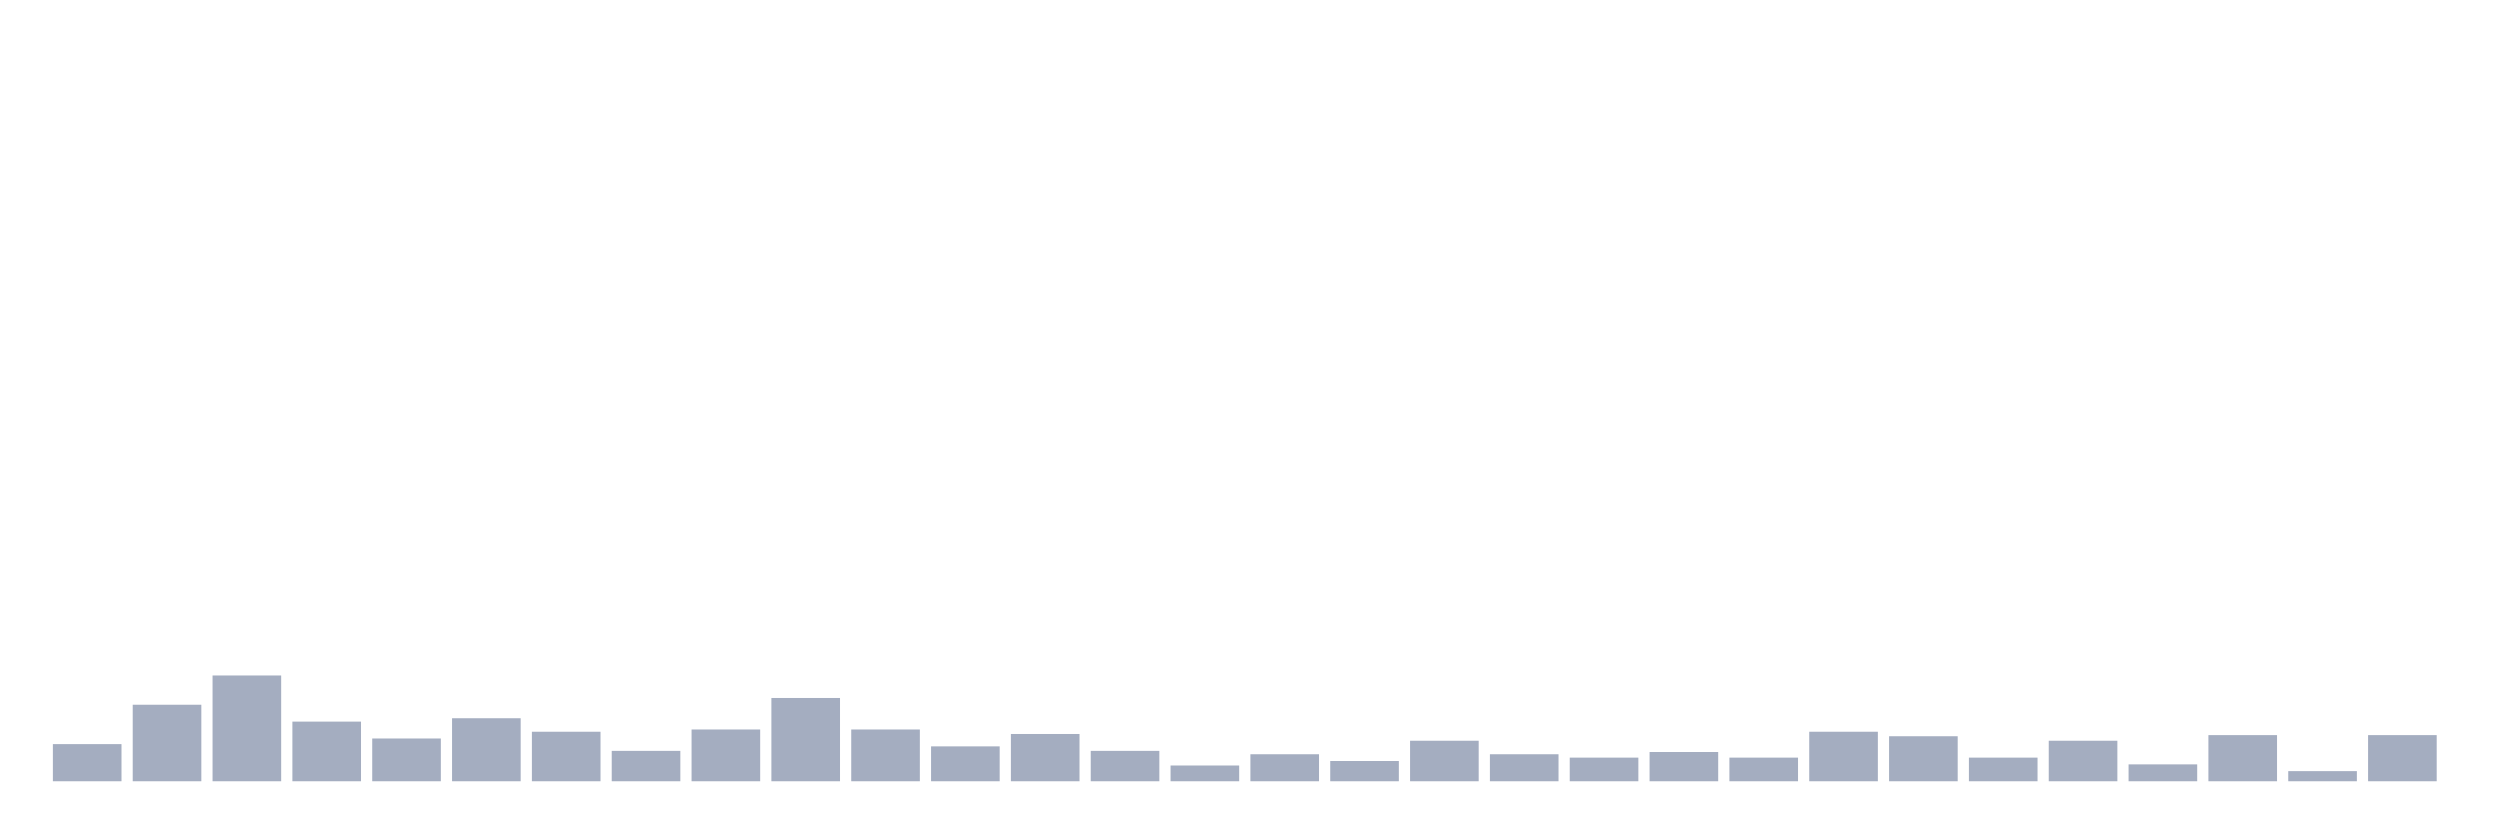 <svg xmlns="http://www.w3.org/2000/svg" viewBox="0 0 480 160"><g transform="translate(10,10)"><rect class="bar" x="0.153" width="13.175" y="132.87" height="7.13" fill="rgb(164,173,192)"></rect><rect class="bar" x="15.482" width="13.175" y="125.309" height="14.691" fill="rgb(164,173,192)"></rect><rect class="bar" x="30.81" width="13.175" y="119.691" height="20.309" fill="rgb(164,173,192)"></rect><rect class="bar" x="46.138" width="13.175" y="128.549" height="11.451" fill="rgb(164,173,192)"></rect><rect class="bar" x="61.466" width="13.175" y="131.79" height="8.21" fill="rgb(164,173,192)"></rect><rect class="bar" x="76.794" width="13.175" y="127.901" height="12.099" fill="rgb(164,173,192)"></rect><rect class="bar" x="92.123" width="13.175" y="130.494" height="9.506" fill="rgb(164,173,192)"></rect><rect class="bar" x="107.451" width="13.175" y="134.167" height="5.833" fill="rgb(164,173,192)"></rect><rect class="bar" x="122.779" width="13.175" y="130.062" height="9.938" fill="rgb(164,173,192)"></rect><rect class="bar" x="138.107" width="13.175" y="124.012" height="15.988" fill="rgb(164,173,192)"></rect><rect class="bar" x="153.436" width="13.175" y="130.062" height="9.938" fill="rgb(164,173,192)"></rect><rect class="bar" x="168.764" width="13.175" y="133.302" height="6.698" fill="rgb(164,173,192)"></rect><rect class="bar" x="184.092" width="13.175" y="130.926" height="9.074" fill="rgb(164,173,192)"></rect><rect class="bar" x="199.42" width="13.175" y="134.167" height="5.833" fill="rgb(164,173,192)"></rect><rect class="bar" x="214.748" width="13.175" y="136.975" height="3.025" fill="rgb(164,173,192)"></rect><rect class="bar" x="230.077" width="13.175" y="134.815" height="5.185" fill="rgb(164,173,192)"></rect><rect class="bar" x="245.405" width="13.175" y="136.111" height="3.889" fill="rgb(164,173,192)"></rect><rect class="bar" x="260.733" width="13.175" y="132.222" height="7.778" fill="rgb(164,173,192)"></rect><rect class="bar" x="276.061" width="13.175" y="134.815" height="5.185" fill="rgb(164,173,192)"></rect><rect class="bar" x="291.39" width="13.175" y="135.463" height="4.537" fill="rgb(164,173,192)"></rect><rect class="bar" x="306.718" width="13.175" y="134.383" height="5.617" fill="rgb(164,173,192)"></rect><rect class="bar" x="322.046" width="13.175" y="135.463" height="4.537" fill="rgb(164,173,192)"></rect><rect class="bar" x="337.374" width="13.175" y="130.494" height="9.506" fill="rgb(164,173,192)"></rect><rect class="bar" x="352.702" width="13.175" y="131.358" height="8.642" fill="rgb(164,173,192)"></rect><rect class="bar" x="368.031" width="13.175" y="135.463" height="4.537" fill="rgb(164,173,192)"></rect><rect class="bar" x="383.359" width="13.175" y="132.222" height="7.778" fill="rgb(164,173,192)"></rect><rect class="bar" x="398.687" width="13.175" y="136.759" height="3.241" fill="rgb(164,173,192)"></rect><rect class="bar" x="414.015" width="13.175" y="131.142" height="8.858" fill="rgb(164,173,192)"></rect><rect class="bar" x="429.344" width="13.175" y="138.056" height="1.944" fill="rgb(164,173,192)"></rect><rect class="bar" x="444.672" width="13.175" y="131.142" height="8.858" fill="rgb(164,173,192)"></rect></g></svg>